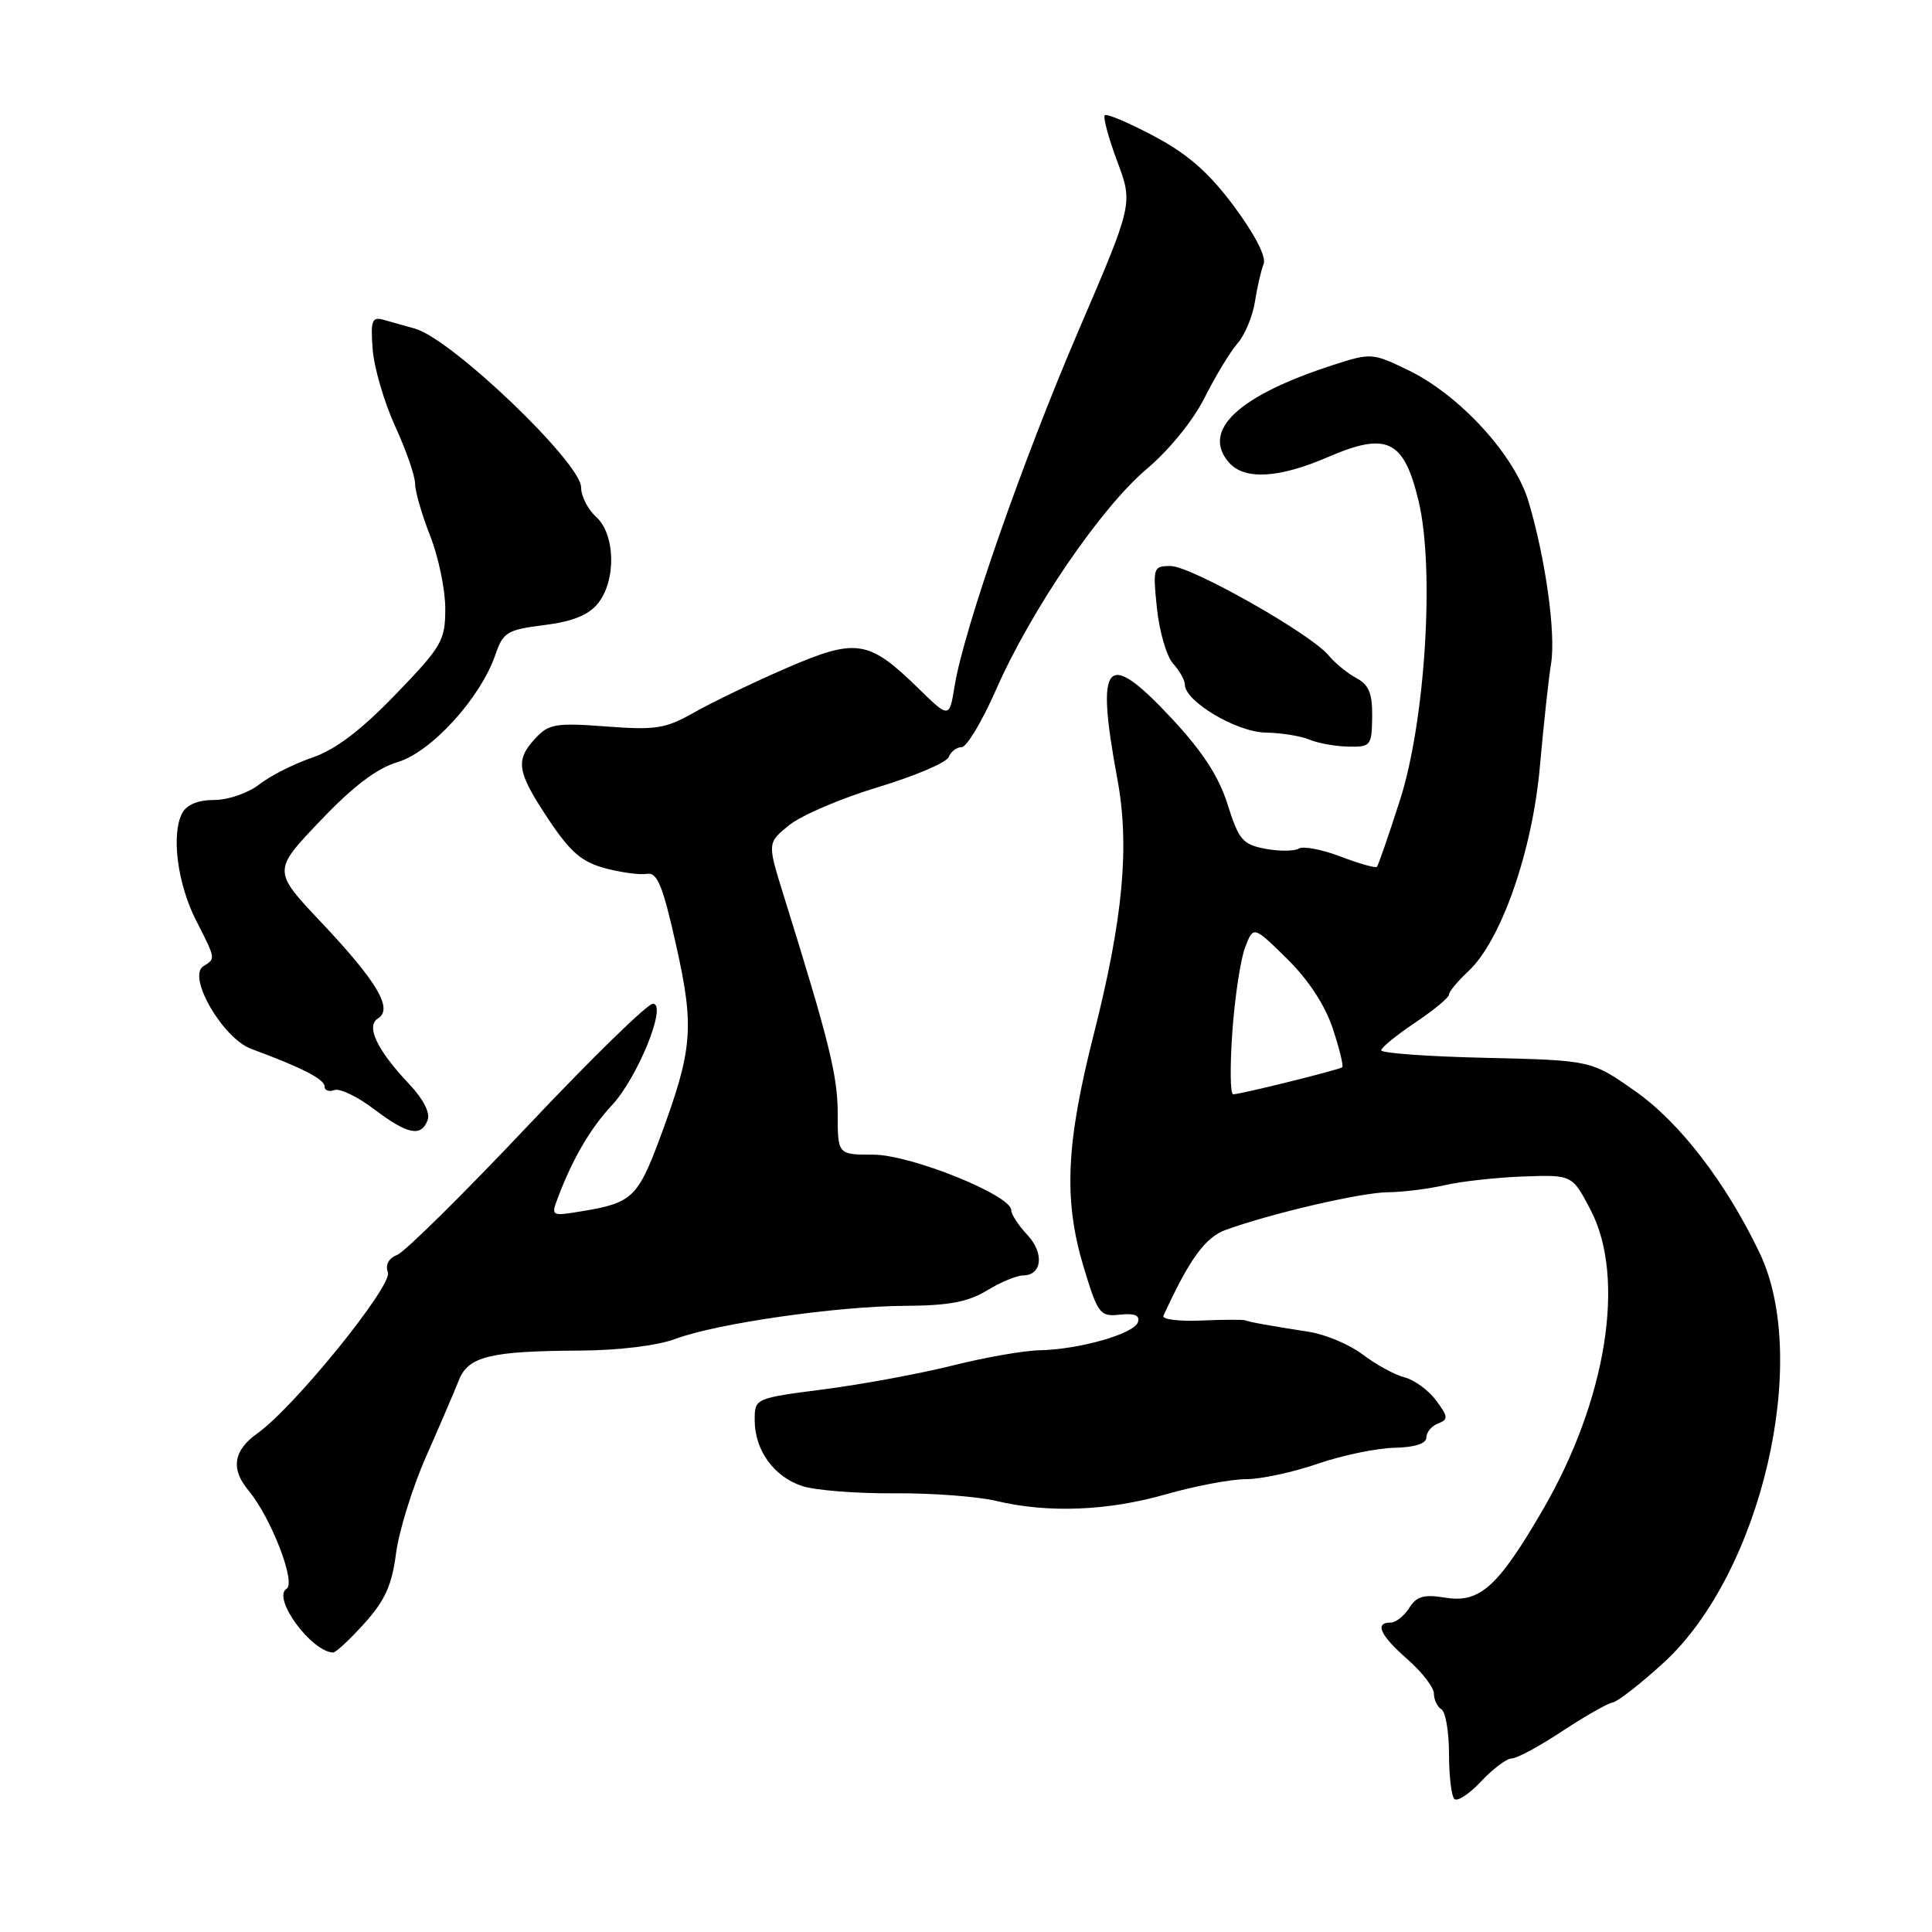 <?xml version="1.0" encoding="UTF-8" standalone="no"?>
<!DOCTYPE svg PUBLIC "-//W3C//DTD SVG 1.1//EN" "http://www.w3.org/Graphics/SVG/1.1/DTD/svg11.dtd" >
<svg xmlns="http://www.w3.org/2000/svg" xmlns:xlink="http://www.w3.org/1999/xlink" version="1.1" viewBox="0 0 256 256">
 <g >
 <path fill="currentColor"
d=" M 200.32 233.00 C 201.00 233.00 204.01 231.37 207.02 229.38 C 210.04 227.39 213.04 225.68 213.70 225.58 C 214.35 225.48 217.39 223.11 220.45 220.31 C 233.36 208.49 239.97 180.23 233.15 166.00 C 228.69 156.68 222.57 148.72 216.68 144.59 C 210.87 140.50 210.87 140.50 196.93 140.17 C 189.27 140.00 183.01 139.55 183.02 139.17 C 183.03 138.80 185.06 137.15 187.52 135.50 C 189.98 133.85 192.00 132.18 192.00 131.79 C 192.00 131.40 193.14 130.03 194.53 128.73 C 198.90 124.68 203.06 112.79 204.05 101.50 C 204.54 96.00 205.20 89.91 205.52 87.96 C 206.18 83.99 204.80 74.06 202.55 66.50 C 200.72 60.32 193.43 52.35 186.58 49.04 C 181.87 46.76 181.66 46.74 176.63 48.37 C 164.11 52.42 159.18 57.01 162.81 61.25 C 164.85 63.63 169.40 63.40 175.95 60.57 C 183.80 57.18 186.02 58.26 187.97 66.39 C 190.12 75.34 188.86 95.56 185.51 106.00 C 184.01 110.67 182.63 114.66 182.45 114.86 C 182.27 115.05 180.10 114.44 177.64 113.50 C 175.17 112.56 172.68 112.08 172.09 112.44 C 171.51 112.80 169.52 112.81 167.67 112.47 C 164.66 111.90 164.14 111.29 162.66 106.58 C 161.47 102.82 159.31 99.52 155.11 95.04 C 146.54 85.89 145.14 87.50 148.05 103.19 C 149.71 112.09 148.82 121.70 144.94 137.00 C 141.22 151.64 140.91 159.06 143.62 168.00 C 145.49 174.14 145.75 174.48 148.40 174.20 C 150.35 173.99 151.07 174.29 150.78 175.20 C 150.27 176.74 143.04 178.81 137.72 178.92 C 135.65 178.96 130.47 179.87 126.22 180.94 C 121.98 182.00 114.34 183.42 109.25 184.08 C 100.00 185.28 100.00 185.28 100.00 188.18 C 100.00 192.17 102.56 195.70 106.33 196.92 C 108.07 197.48 113.55 197.91 118.50 197.87 C 123.45 197.83 129.53 198.29 132.00 198.88 C 138.87 200.52 146.78 200.21 154.50 198.00 C 158.35 196.90 163.11 196.00 165.09 196.00 C 167.07 196.00 171.34 195.08 174.59 193.96 C 177.84 192.84 182.41 191.89 184.75 191.84 C 187.47 191.78 189.00 191.29 189.00 190.48 C 189.00 189.78 189.70 188.95 190.55 188.62 C 191.93 188.09 191.90 187.74 190.30 185.58 C 189.31 184.23 187.43 182.85 186.11 182.51 C 184.80 182.17 182.31 180.81 180.58 179.49 C 178.85 178.17 175.65 176.82 173.47 176.48 C 168.11 175.64 165.60 175.19 165.00 174.95 C 164.72 174.84 162.09 174.85 159.13 174.98 C 156.18 175.10 153.94 174.82 154.16 174.35 C 157.61 166.82 159.70 163.95 162.43 162.96 C 168.59 160.74 180.41 158.00 183.91 157.98 C 185.88 157.96 189.27 157.54 191.44 157.04 C 193.61 156.54 198.29 156.02 201.85 155.89 C 208.32 155.66 208.32 155.66 210.76 160.32 C 215.47 169.31 212.89 185.50 204.43 200.06 C 198.49 210.27 196.09 212.44 191.51 211.70 C 188.67 211.23 187.70 211.51 186.73 213.06 C 186.06 214.13 184.95 215.00 184.26 215.00 C 182.10 215.00 182.87 216.68 186.50 219.87 C 188.43 221.56 190.00 223.60 190.00 224.41 C 190.00 225.22 190.45 226.16 191.00 226.50 C 191.55 226.84 192.00 229.49 192.00 232.39 C 192.00 235.29 192.32 237.99 192.71 238.37 C 193.10 238.76 194.70 237.71 196.26 236.04 C 197.82 234.37 199.65 233.00 200.32 233.00 Z  M 48.27 215.12 C 51.00 212.10 51.93 210.05 52.47 205.87 C 52.85 202.92 54.64 197.12 56.46 193.00 C 58.28 188.88 60.23 184.33 60.80 182.89 C 62.05 179.72 64.94 179.02 76.88 178.96 C 81.98 178.93 87.13 178.30 89.50 177.41 C 94.98 175.36 110.91 173.07 120.00 173.03 C 125.69 173.00 128.29 172.51 130.77 171.00 C 132.57 169.90 134.73 169.00 135.56 169.00 C 138.08 169.00 138.40 166.05 136.13 163.63 C 134.96 162.39 134.00 160.92 134.00 160.36 C 134.00 158.37 120.67 153.00 115.73 153.00 C 111.00 153.00 111.00 153.00 111.00 147.55 C 111.00 142.54 109.88 138.02 103.82 118.59 C 101.67 111.68 101.67 111.68 104.58 109.33 C 106.19 108.03 111.48 105.77 116.35 104.30 C 121.22 102.83 125.43 101.04 125.71 100.31 C 125.99 99.59 126.76 99.00 127.43 99.00 C 128.09 99.00 130.14 95.58 131.98 91.39 C 136.64 80.80 145.88 67.26 151.95 62.14 C 154.92 59.63 158.13 55.69 159.63 52.67 C 161.06 49.83 163.01 46.60 163.98 45.50 C 164.94 44.40 165.98 41.92 166.28 40.00 C 166.58 38.08 167.10 35.81 167.44 34.97 C 167.81 34.04 166.28 31.07 163.53 27.36 C 160.20 22.88 157.43 20.44 152.94 18.05 C 149.59 16.27 146.65 15.02 146.39 15.27 C 146.14 15.53 146.88 18.27 148.03 21.36 C 150.14 26.98 150.14 26.98 142.94 43.74 C 135.47 61.14 127.74 83.32 126.50 90.85 C 125.79 95.21 125.79 95.21 121.64 91.16 C 115.08 84.76 113.47 84.52 104.17 88.54 C 99.80 90.44 94.31 93.08 91.97 94.41 C 88.19 96.55 86.89 96.76 80.32 96.26 C 73.68 95.76 72.72 95.92 70.96 97.81 C 68.24 100.74 68.47 102.23 72.64 108.51 C 75.54 112.88 77.07 114.21 80.15 115.04 C 82.28 115.61 84.78 115.95 85.71 115.79 C 87.09 115.55 87.81 117.30 89.58 125.21 C 92.04 136.17 91.80 139.04 87.45 150.78 C 84.53 158.63 83.73 159.40 77.24 160.47 C 72.98 161.18 72.98 161.18 73.97 158.58 C 75.90 153.49 78.27 149.46 81.04 146.50 C 84.49 142.82 88.47 133.00 86.51 133.00 C 85.79 133.00 78.30 140.31 69.87 149.25 C 61.43 158.19 53.68 165.84 52.66 166.26 C 51.49 166.73 51.02 167.60 51.40 168.59 C 52.06 170.32 39.03 186.42 34.14 189.90 C 30.92 192.19 30.53 194.63 32.93 197.50 C 35.91 201.09 39.26 209.72 37.97 210.52 C 36.02 211.72 41.21 218.83 44.13 218.97 C 44.48 218.99 46.35 217.25 48.27 215.12 Z  M 56.66 148.43 C 57.03 147.47 56.10 145.64 54.25 143.68 C 49.95 139.13 48.44 135.97 50.09 134.94 C 52.12 133.69 49.99 130.09 42.62 122.27 C 36.12 115.39 36.12 115.39 42.42 108.78 C 46.79 104.18 49.93 101.80 52.72 100.97 C 57.17 99.63 63.66 92.50 65.63 86.78 C 66.67 83.76 67.19 83.45 72.10 82.83 C 75.85 82.36 77.98 81.51 79.22 79.97 C 81.67 76.95 81.55 70.81 79.00 68.50 C 77.90 67.50 77.00 65.75 77.00 64.59 C 77.00 61.32 59.85 44.92 55.00 43.55 C 53.62 43.16 51.72 42.63 50.77 42.36 C 49.29 41.95 49.09 42.51 49.38 46.28 C 49.56 48.70 50.90 53.28 52.35 56.46 C 53.81 59.64 55.00 63.07 55.00 64.08 C 55.00 65.10 55.90 68.21 57.00 71.00 C 58.10 73.79 59.00 78.13 59.00 80.63 C 59.00 84.90 58.57 85.64 52.39 92.04 C 47.79 96.81 44.44 99.34 41.36 100.39 C 38.93 101.22 35.77 102.82 34.34 103.95 C 32.89 105.08 30.24 106.00 28.40 106.00 C 26.25 106.00 24.74 106.62 24.14 107.75 C 22.66 110.56 23.51 117.14 26.00 122.00 C 28.61 127.12 28.59 127.01 26.95 128.03 C 24.76 129.38 29.51 137.58 33.29 138.98 C 39.98 141.45 43.00 143.00 43.00 143.95 C 43.00 144.49 43.58 144.71 44.29 144.44 C 45.00 144.17 47.36 145.30 49.54 146.95 C 54.01 150.33 55.79 150.70 56.66 148.43 Z  M 181.82 95.00 C 181.86 91.90 181.39 90.74 179.73 89.85 C 178.55 89.22 176.89 87.86 176.04 86.84 C 173.68 83.97 157.81 75.00 155.11 75.00 C 152.81 75.00 152.74 75.20 153.30 80.60 C 153.62 83.68 154.58 86.98 155.44 87.93 C 156.30 88.88 157.00 90.13 157.00 90.71 C 157.00 92.93 163.84 97.00 167.68 97.07 C 169.78 97.11 172.40 97.53 173.50 98.00 C 174.60 98.47 176.91 98.89 178.63 98.93 C 181.62 99.00 181.77 98.82 181.82 95.00 Z  M 163.29 136.74 C 163.61 132.19 164.37 127.17 164.97 125.57 C 166.08 122.66 166.08 122.66 170.52 127.02 C 173.34 129.79 175.56 133.16 176.59 136.26 C 177.48 138.94 178.05 141.26 177.85 141.42 C 177.42 141.76 164.37 145.00 163.40 145.00 C 163.01 145.00 162.97 141.28 163.29 136.74 Z "/>
</g>
</svg>